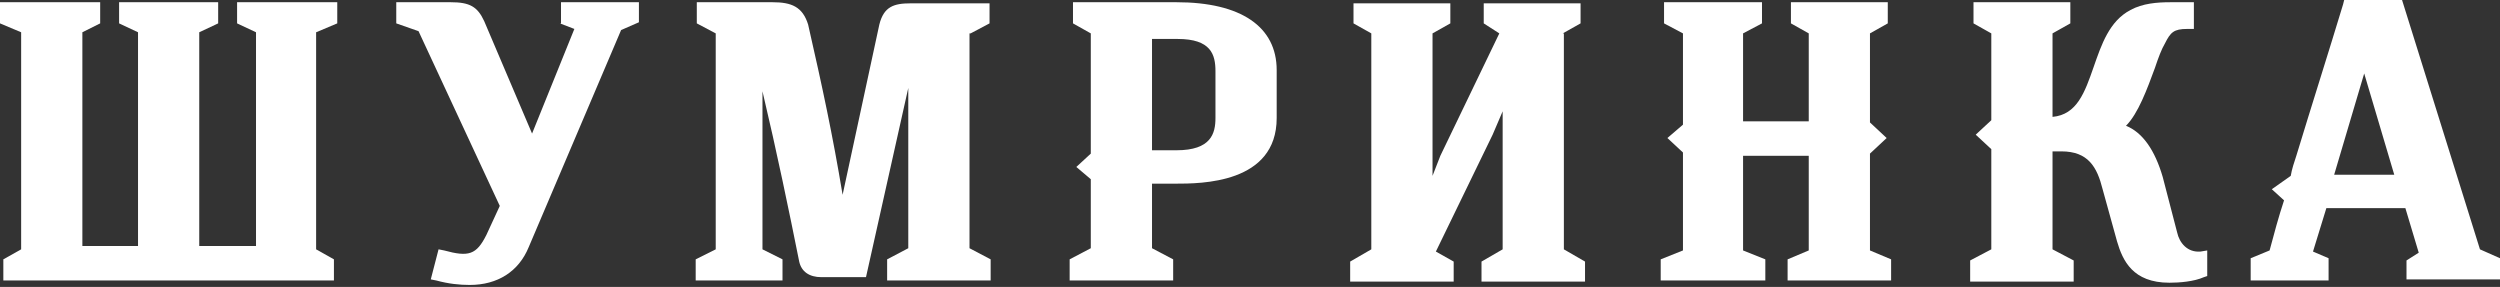 <svg width="1185" height="136" viewBox="0 0 1185 136" fill="none" xmlns="http://www.w3.org/2000/svg">
<rect x="0" y="0" width="1185" height="136" fill="#333333" stroke="none"/>
<path d="M112.379 11.079L121.348 15.3V116.6H94.441V15.3L103.41 11.079V1.055H56.453V11.079L65.423 15.3V116.6H39.043V15.3L47.484 11.079V1.055H0V11.079L10.024 15.3V118.183L1.583 122.931V132.955H158.281V122.931L149.839 118.183V15.3L159.863 11.079V1.055H112.379V11.079Z" fill="white"/>
<path d="M265.388 11.079L272.246 13.717L252.198 63.312L229.511 10.024C226.345 3.165 222.652 1.055 213.683 1.055H187.83V11.079L198.382 14.773L236.897 97.606L230.566 111.324C225.817 120.821 222.124 121.876 210.517 118.71L207.879 118.183L204.186 132.428L206.824 132.955C212.627 134.538 217.903 135.066 222.652 135.066C235.842 135.066 245.866 128.735 250.615 117.127L294.406 14.245L302.847 10.552V1.055H265.915V11.079H265.388Z" fill="white"/>
<path d="M460.074 15.828L469.043 11.079V1.583H431.583C423.669 1.583 418.921 3.165 416.81 11.607L399.399 92.33C394.651 63.84 389.902 41.68 383.044 11.607C380.406 3.165 375.13 1.055 366.16 1.055H330.283V11.079L339.253 15.828V118.183L329.756 122.931V132.955H370.909V122.931L361.412 118.183V43.263C368.271 72.281 374.074 100.244 378.823 123.986C379.878 128.735 383.571 131.373 389.375 131.373H410.479L430.528 41.68V117.655L420.503 122.931V132.955H469.57V122.931L459.546 117.655V15.828H460.074Z" fill="white"/>
<path d="M557.663 1.055H508.596V11.079L517.038 15.828V72.809L510.179 79.14L517.038 84.944V117.655L507.014 122.931V132.955H556.081V122.931L546.056 117.655V87.054H557.136C569.271 87.054 605.148 87.054 605.148 55.926V33.239C605.148 12.662 588.264 1.055 557.663 1.055ZM576.13 55.926C576.13 63.312 574.019 71.226 557.663 71.226H546.056V18.466H558.191C574.019 18.466 576.13 25.852 576.13 33.766V55.926Z" fill="white"/>
<path d="M740.749 15.828L749.19 11.08V1.583H703.289V11.08L710.675 15.828L682.712 73.864L679.019 83.361V15.828L687.461 11.08V1.583H641.559V11.08L650.001 15.828V118.183L639.977 123.986V133.483H689.044V123.986L680.602 119.238L707.51 63.84L712.258 52.76C712.258 61.202 712.258 70.171 712.258 79.14C712.258 92.33 712.258 106.048 712.258 118.183L702.234 123.986V133.483H751.301V123.986L741.276 118.183V15.828H740.749Z" fill="white"/>
<path d="M886.363 72.809L894.277 65.422L886.363 58.036V15.828L894.805 11.079V1.055H848.903V11.079L857.345 15.828V57.508H826.216V15.828L835.186 11.079V1.055H788.757V11.079L797.726 15.828V59.091L790.339 65.422L797.726 72.281V118.71L787.174 122.931V132.955H836.768V122.931L826.216 118.71V73.864H857.345V118.71L847.321 122.931V132.955H896.387V122.931L886.363 118.71V72.809Z" fill="white"/>
<path d="M1031.99 110.269L1025.13 83.888C1021.44 71.226 1015.63 62.784 1007.72 59.619C1013.52 53.815 1017.74 42.208 1021.44 32.184C1023.02 27.435 1024.6 23.214 1026.19 20.576C1028.82 15.3 1030.41 13.717 1036.74 13.717H1039.9V1.055H1028.82C1022.49 1.055 1015.63 1.583 1009.83 4.748C999.806 10.024 996.113 21.104 992.419 31.656C988.199 43.791 984.505 54.343 972.898 55.398V15.828L981.34 11.079V1.055H935.438V11.079L943.88 15.828V56.981L936.493 63.84L943.88 70.698V118.183L933.855 123.459V133.483H982.922V123.459L972.898 118.183V71.754H977.119C989.781 71.754 994.002 79.14 996.64 89.692L1003.5 114.489C1006.14 123.459 1010.89 134.011 1028.3 134.011C1033.04 134.011 1039.9 133.483 1044.65 131.373L1046.23 130.845V118.71L1043.07 119.238C1036.74 119.765 1033.04 115.017 1031.99 110.269Z" fill="white"/>
<path d="M1175.5 118.183L1138.57 0H1111.14L1110.61 2.11C1103.75 24.797 1095.83 49.595 1088.45 73.864C1087.39 77.03 1086.34 80.195 1085.81 83.361L1076.84 89.692L1082.64 94.968C1080.01 102.882 1077.9 110.796 1075.79 118.71L1066.82 122.404V132.956H1103.75V122.404L1096.36 119.238L1102.69 98.662H1140.15L1146.48 119.766L1140.68 123.459V132.428H1185V122.404L1175.5 118.183ZM1106.39 82.834L1120.63 34.822L1134.88 82.834H1106.39Z" fill="white"/>
</svg>
